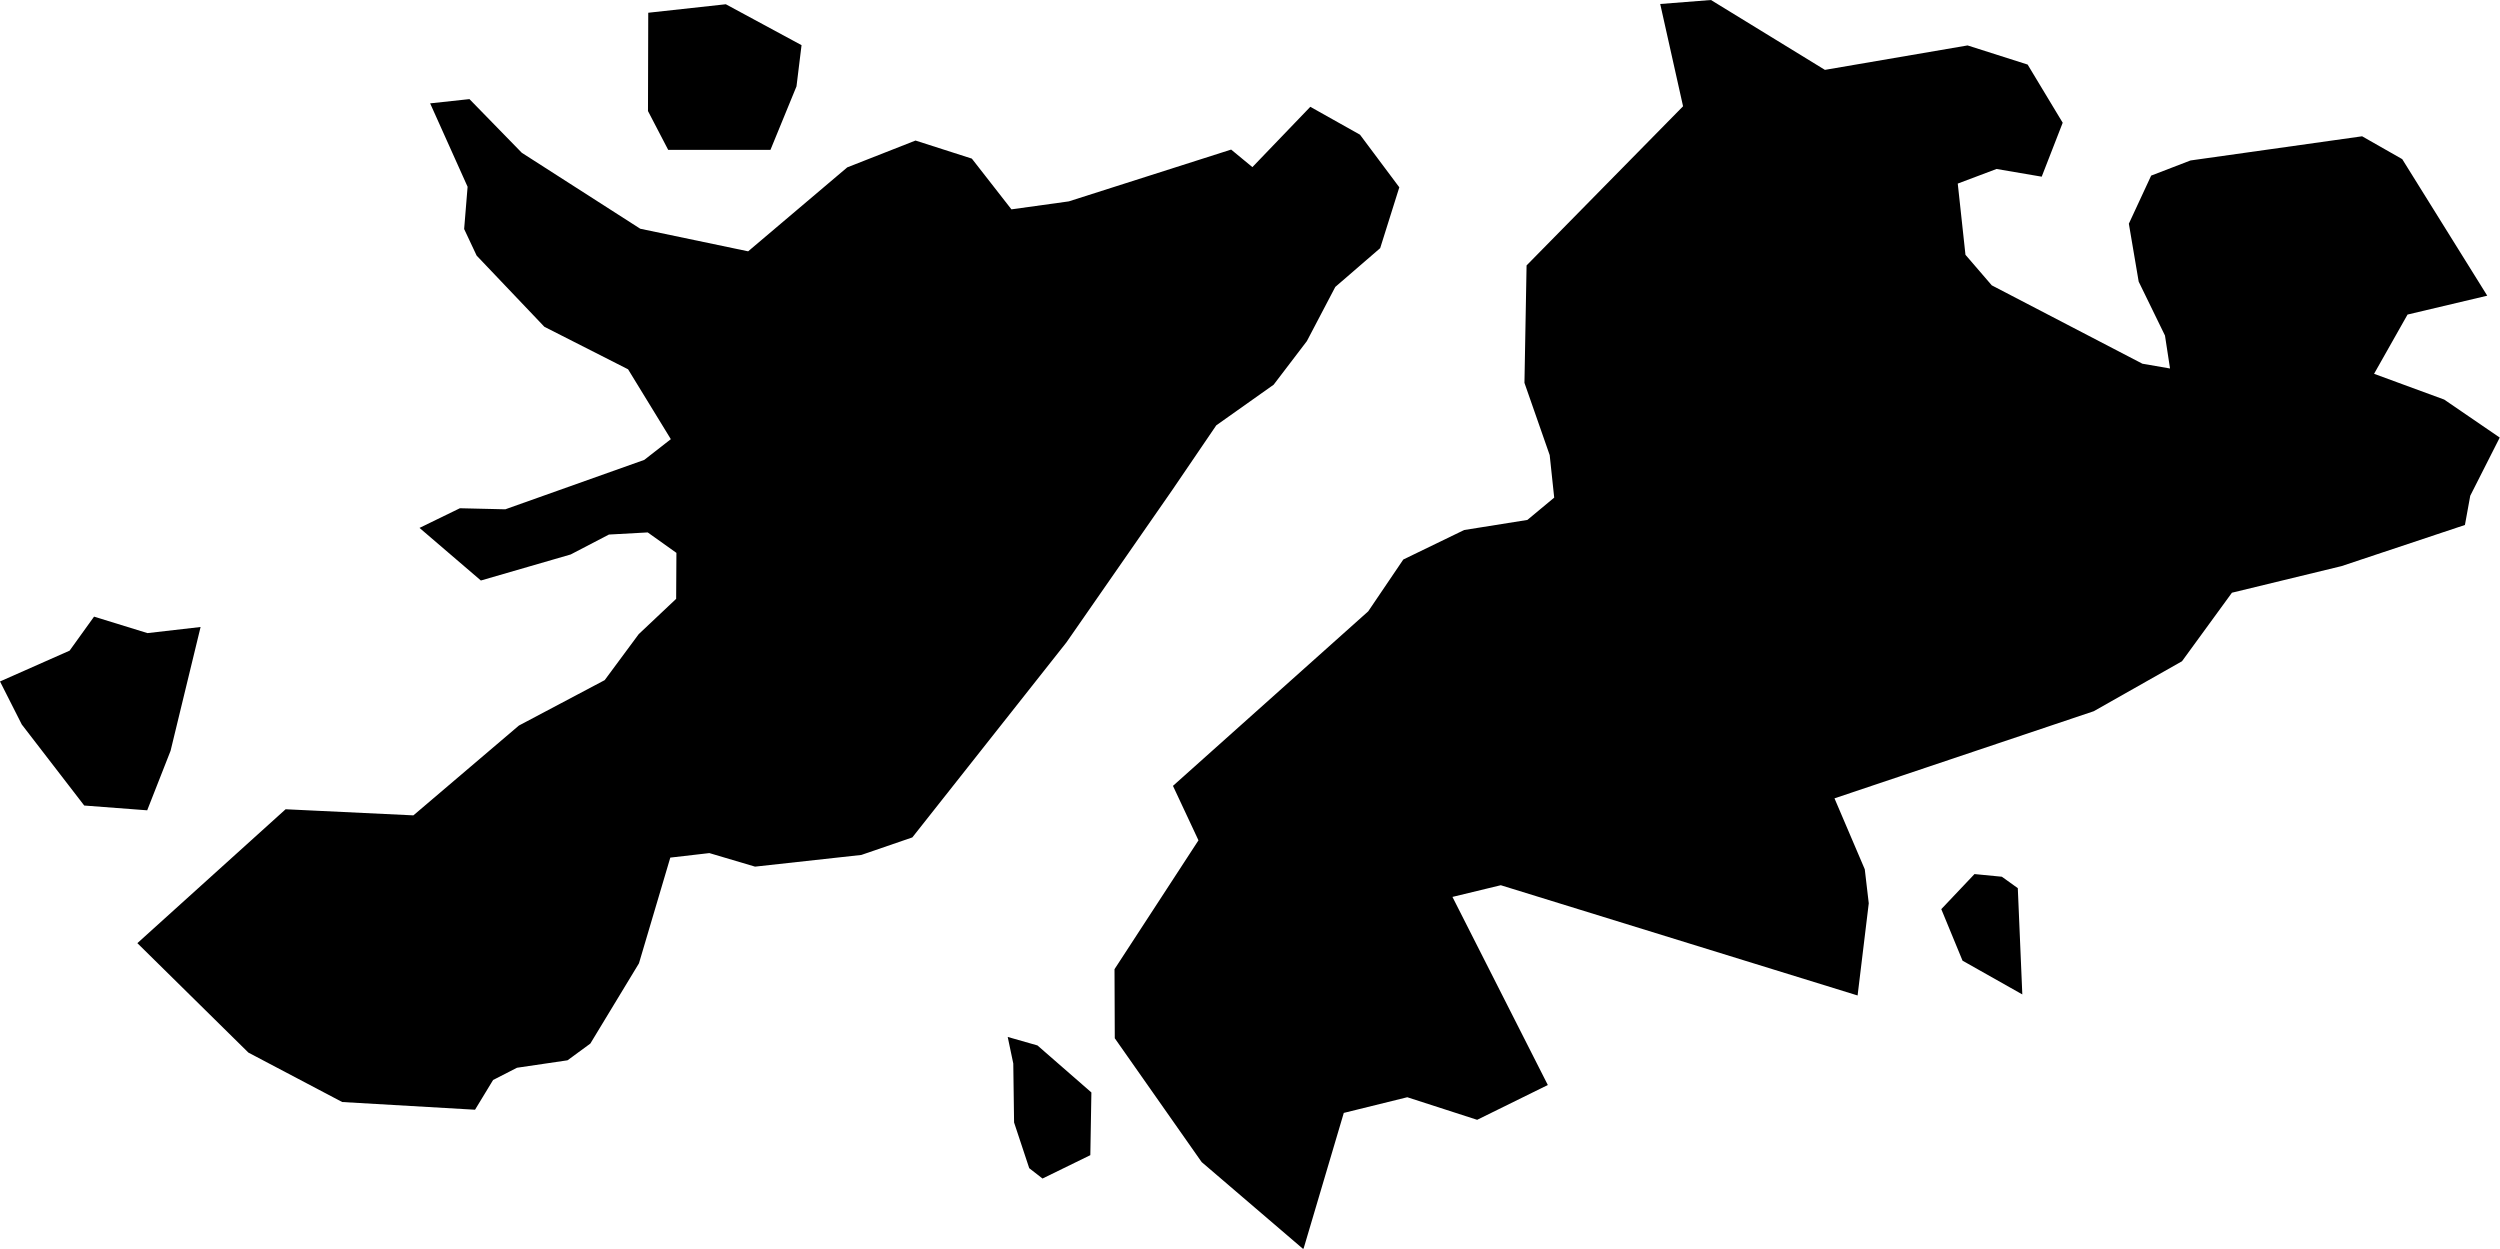 <svg xmlns="http://www.w3.org/2000/svg" viewBox="0 0 18.82 9.40"><path d="m 12.88,0 0.858,0.526 1.074,-0.184 0.452,0.144 0.264,0.438 -0.158,0.406 -0.34,-0.058 -0.292,0.11 0.058,0.536 0.198,0.23 1.134,0.59 0.208,0.036 -0.038,-0.248 -0.198,-0.406 -0.074,-0.436 0.168,-0.362 0.296,-0.114 1.292,-0.182 0.302,0.172 0.64,1.028 -0.6,0.142 -0.252,0.446 0.528,0.194 0.418,0.286 -0.222,0.438 -0.04,0.22 -0.93,0.31 -0.824,0.2 -0.376,0.516 -0.664,0.376 -1.952,0.656 0.228,0.534 0.03,0.256 -0.084,0.694 -2.686,-0.83 -0.364,0.088 0.718,1.416 -0.532,0.262 -0.526,-0.17 -0.478,0.118 -0.304,1.026 -0.766,-0.656 -0.654,-0.932 -0.002,-0.52 0.632,-0.97 -0.192,-0.41 1.47,-1.314 0.264,-0.39 0.458,-0.222 0.476,-0.076 0.202,-0.168 -0.034,-0.32 -0.19,-0.544 0.016,-0.884 1.178,-1.198 -0.172,-0.77 0.382,-0.03 z m -7.08,1.128 -0.77,0 -0.152,-0.292 0.002,-0.74 0.584,-0.064 0.57,0.308 -0.038,0.31 -0.196,0.478 z m -0.98,0.594 0.812,0.17 0.746,-0.632 0.514,-0.202 0.424,0.136 0.298,0.382 0.432,-0.06 1.222,-0.39 0.16,0.132 0.436,-0.454 0.374,0.21 0.296,0.396 -0.144,0.458 -0.338,0.292 -0.214,0.408 -0.25,0.328 -0.432,0.306 -0.332,0.488 -0.796,1.146 -1.16,1.468 -0.384,0.132 -0.8,0.088 -0.344,-0.102 -0.294,0.034 -0.236,0.796 -0.366,0.604 -0.172,0.126 -0.38,0.056 -0.18,0.092 -0.136,0.224 -1,-0.058 -0.706,-0.372 -0.836,-0.824 1.116,-1.008 0.962,0.046 0.794,-0.676 0.646,-0.342 0.256,-0.346 0.282,-0.266 0.002,-0.346 -0.216,-0.154 -0.292,0.016 -0.288,0.15 -0.676,0.196 -0.462,-0.396 0.304,-0.148 0.342,0.008 1.046,-0.372 0.2,-0.156 -0.322,-0.526 -0.63,-0.32 -0.51,-0.536 -0.094,-0.2 0.026,-0.318 -0.282,-0.628 0.296,-0.032 0.394,0.404 0.892,0.572 z m -4.112,2.92 0.402,0.124 0.4,-0.046 -0.226,0.932 -0.176,0.448 -0.474,-0.036 -0.47,-0.61 -0.164,-0.324 0.524,-0.232 0.184,-0.256 z m 14.482,2.044 0.034,0.8 -0.45,-0.254 -0.16,-0.388 0.25,-0.264 0.206,0.02 0.12,0.086 z m -6.982,2.01 -0.36,0.176 -0.1,-0.078 -0.114,-0.344 -0.006,-0.444 -0.042,-0.2 0.224,0.064 0.406,0.354 -0.008,0.472 z" title="Falkland Islands" id="FK"></path></svg>